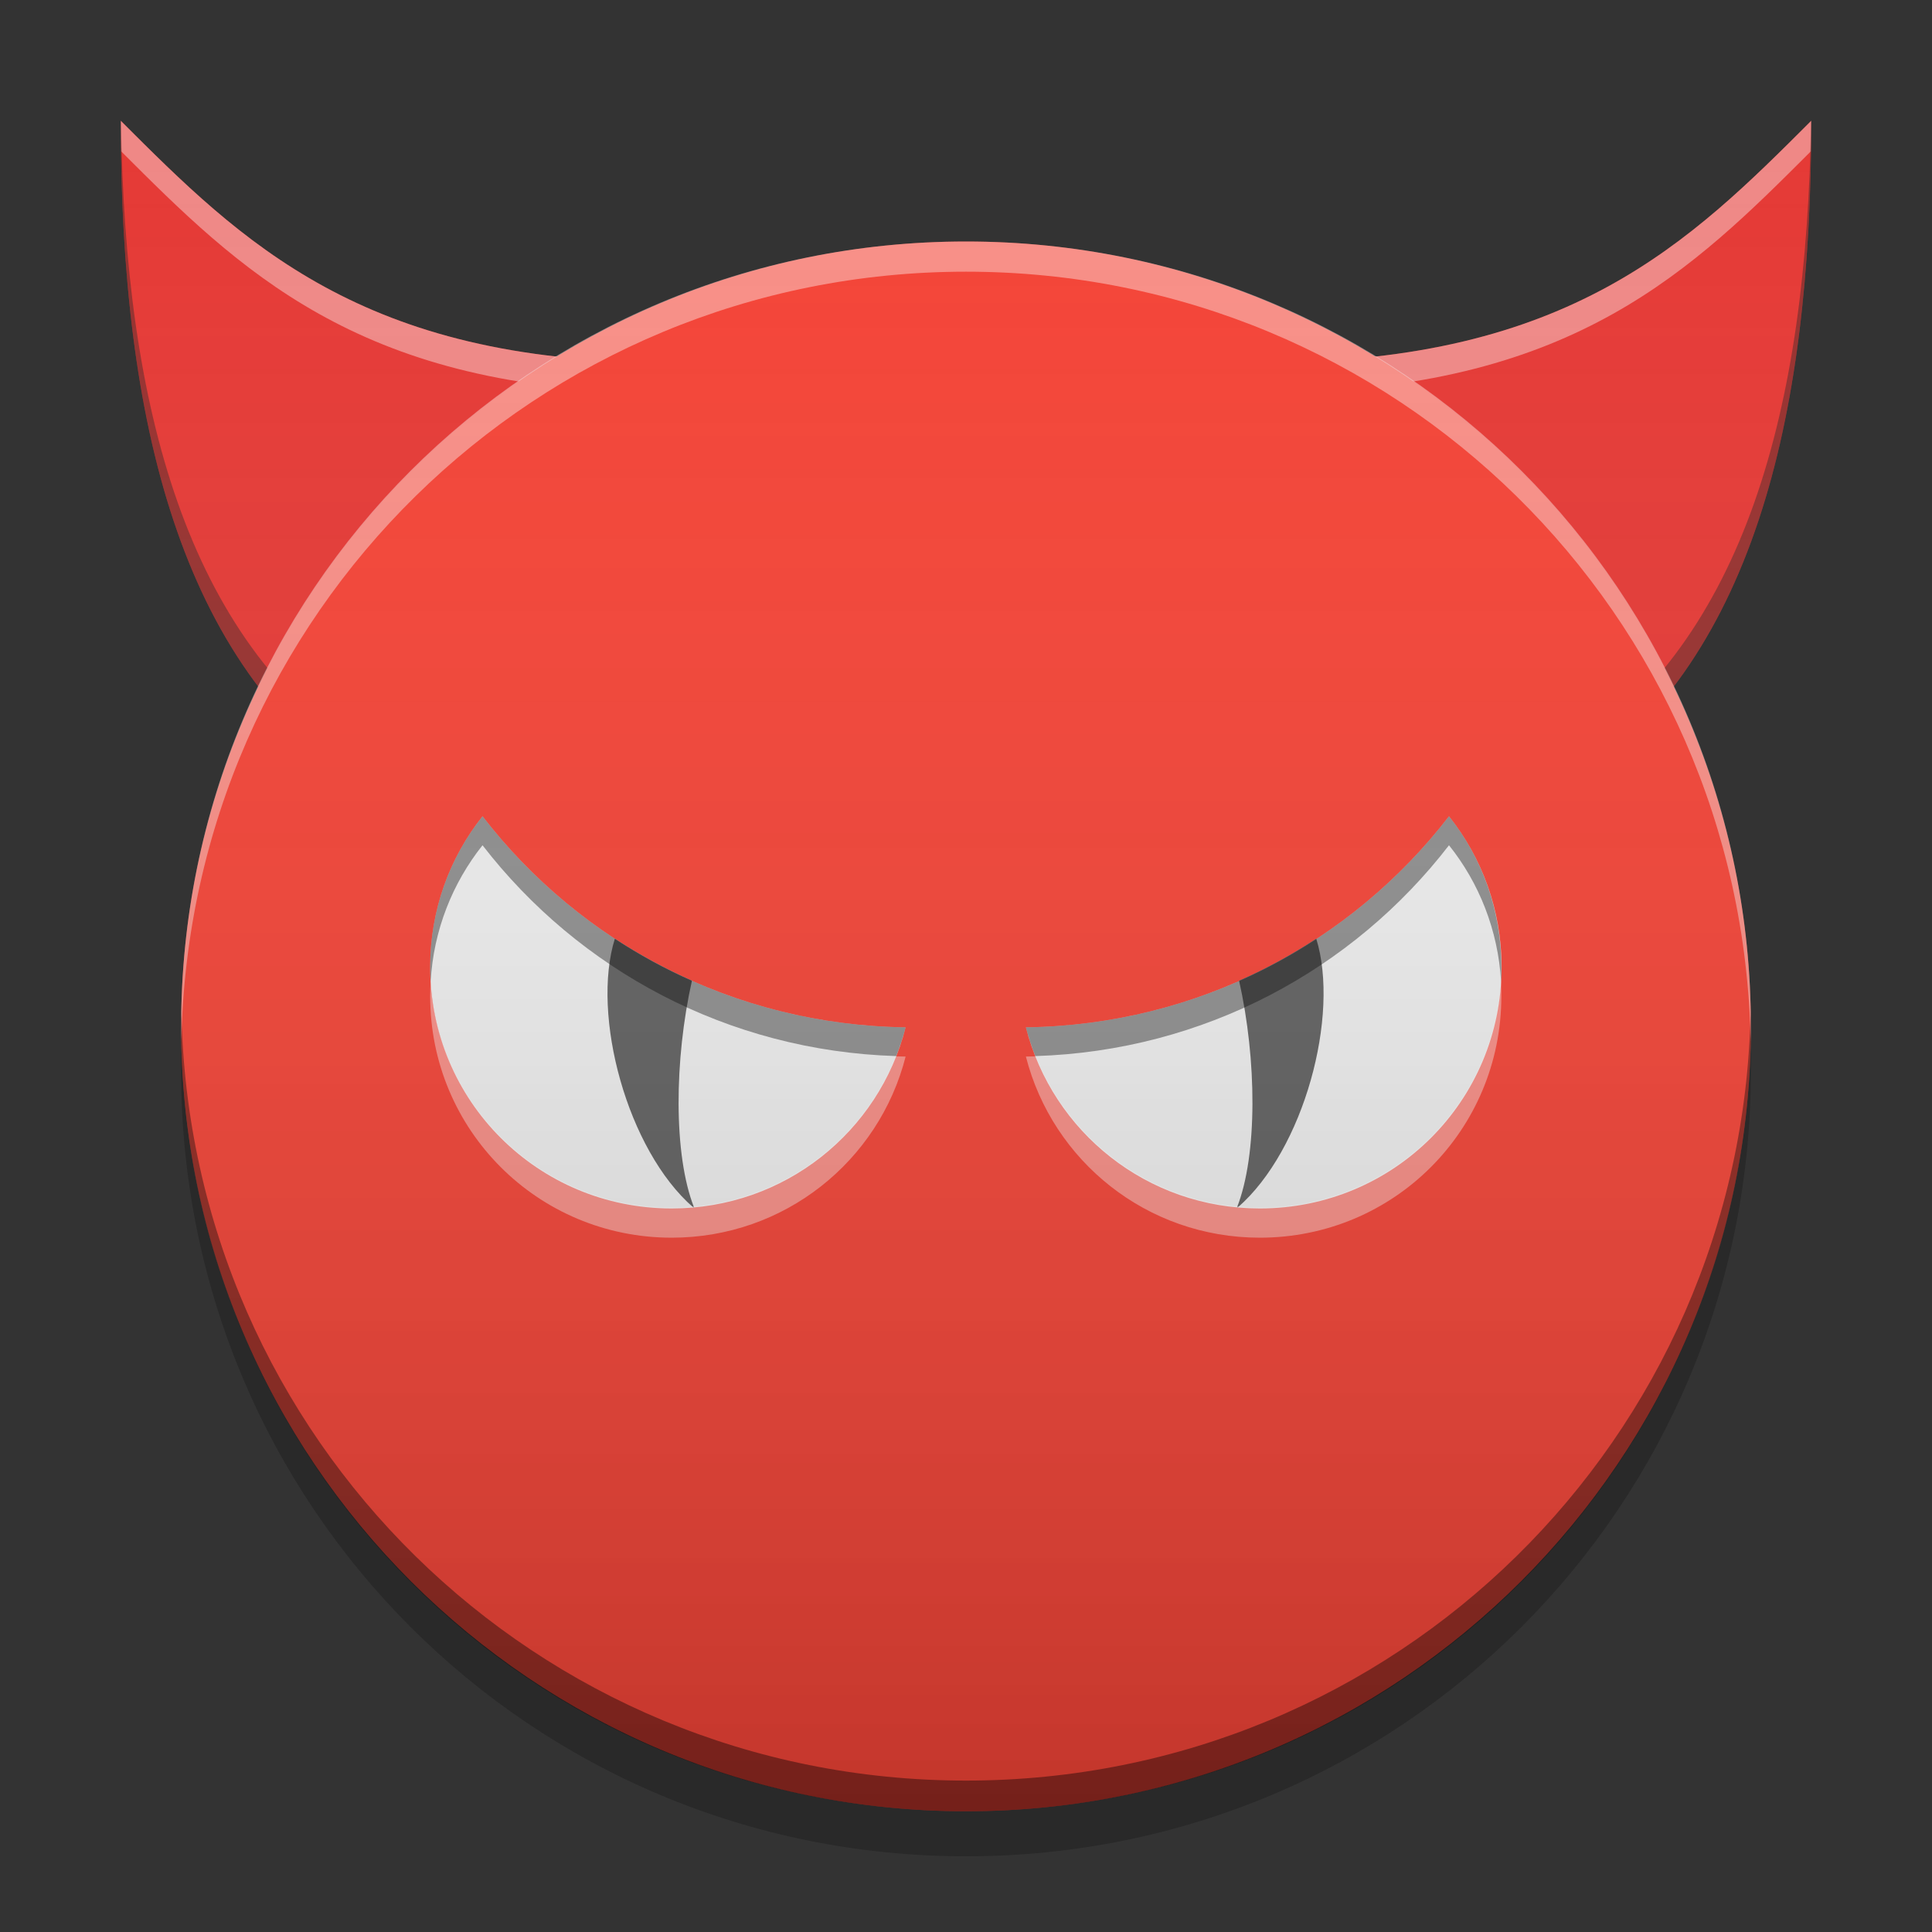 
<svg xmlns="http://www.w3.org/2000/svg" xmlns:xlink="http://www.w3.org/1999/xlink" width="32" height="32" viewBox="0 0 32 32" version="1.1">
<rect x="0" y="0" width="32" height="32" fill="#333333" stroke="none"/>
<defs>
<linearGradient id="linear0" gradientUnits="userSpaceOnUse" x1="32" y1="60" x2="32" y2="4" gradientTransform="matrix(0.5,0,0,0.5,0,0)">
<stop offset="0" style="stop-color:rgb(0%,0%,0%);stop-opacity:0.2;"/>
<stop offset="1" style="stop-color:rgb(100%,100%,100%);stop-opacity:0;"/>
</linearGradient>
</defs>
<g id="surface1">
<path style=" stroke:none;fill-rule:nonzero;fill:rgb(89.804%,22.353%,20.784%);fill-opacity:1;" d="M 6 13 C 3 11 2 7 2 2 C 4 4 6 6 11 6 Z M 6 13 "/>
<path style=" stroke:none;fill-rule:nonzero;fill:rgb(89.804%,22.353%,20.784%);fill-opacity:1;" d="M 26 13 C 29 11 30 7 30 2 C 28 4 26 6 21 6 Z M 26 13 "/>
<path style=" stroke:none;fill-rule:nonzero;fill:rgb(100%,100%,100%);fill-opacity:0.4;" d="M 2 2 C 2 2.172 2.004 2.34 2.008 2.508 C 3.957 4.457 5.91 6.402 10.648 6.496 L 11 6 C 6 6 4 4 2 2 Z M 30 2 C 28 4 26 6 21 6 L 21.352 6.496 C 26.09 6.402 28.043 4.457 29.992 2.508 C 29.996 2.34 30 2.172 30 2 Z M 30 2 "/>
<path style=" stroke:none;fill-rule:nonzero;fill:rgb(14.118%,14.118%,14.118%);fill-opacity:0.4;" d="M 2 2 C 2 7 3 11 6 13 L 11 6 C 10.879 6 10.766 5.992 10.648 5.992 L 6 12.5 C 3.102 10.566 2.07 6.77 2.004 2.004 C 2.004 2.004 2 2 2 2 Z M 30 2 C 30 2 29.996 2.004 29.996 2.004 C 29.93 6.77 28.898 10.566 26 12.5 L 21.352 5.992 C 21.234 5.992 21.121 6 21 6 L 26 13 C 29 11 30 7 30 2 Z M 30 2 "/>
<path style=" stroke:none;fill-rule:nonzero;fill:rgb(95.686%,26.275%,21.176%);fill-opacity:1;" d="M 16 4 C 23.18 4 29 9.82 29 17 C 29 24.18 23.18 30 16 30 C 8.82 30 3 24.18 3 17 C 3 9.82 8.82 4 16 4 Z M 16 4 "/>
<path style=" stroke:none;fill-rule:nonzero;fill:rgb(93.333%,93.333%,93.333%);fill-opacity:1;" d="M 7.992 13.52 C 7.449 14.203 7.125 15.07 7.125 16.016 C 7.125 18.234 8.91 20.016 11.125 20.016 C 12.996 20.016 14.559 18.746 15 17.016 C 12.141 16.977 9.613 15.621 7.992 13.52 Z M 7.992 13.52 "/>
<path style=" stroke:none;fill-rule:nonzero;fill:rgb(93.333%,93.333%,93.333%);fill-opacity:1;" d="M 24 13.52 C 24.543 14.203 24.871 15.07 24.871 16.016 C 24.871 18.234 23.086 20.016 20.867 20.016 C 18.996 20.016 17.434 18.746 16.992 17.016 C 19.852 16.977 22.379 15.621 24 13.52 Z M 24 13.52 "/>
<path style=" stroke:none;fill-rule:nonzero;fill:rgb(38.039%,38.039%,38.039%);fill-opacity:1;" d="M 10.184 15.547 C 9.789 16.816 10.387 19.047 11.484 20 C 11.488 20 11.492 20 11.496 20 C 11.152 19.129 11.168 17.547 11.461 16.242 C 11.016 16.047 10.59 15.812 10.184 15.547 Z M 10.184 15.547 "/>
<path style=" stroke:none;fill-rule:nonzero;fill:rgb(38.039%,38.039%,38.039%);fill-opacity:1;" d="M 21.801 15.547 C 22.195 16.816 21.598 19.047 20.5 20 C 20.496 20 20.492 20 20.488 20 C 20.832 19.129 20.816 17.547 20.523 16.242 C 20.969 16.047 21.395 15.812 21.801 15.547 Z M 21.801 15.547 "/>
<path style=" stroke:none;fill-rule:nonzero;fill:rgb(100%,100%,100%);fill-opacity:0.4;" d="M 16 4 C 8.797 4 3 9.797 3 17 C 3 17.082 3 17.168 3.004 17.25 C 3.137 10.164 8.883 4.5 16 4.5 C 23.117 4.5 28.863 10.164 28.996 17.25 C 29 17.168 29 17.082 29 17 C 29 9.797 23.203 4 16 4 Z M 16 4 "/>
<path style=" stroke:none;fill-rule:nonzero;fill:rgb(0%,0%,0%);fill-opacity:0.4;" d="M 3.004 16.746 C 3 16.832 3 16.914 3 17 C 3 24.203 8.797 30 16 30 C 23.203 30 29 24.203 29 17 C 29 16.914 29 16.832 28.996 16.746 C 28.863 23.832 23.117 29.492 16 29.492 C 8.883 29.492 3.137 23.832 3.004 16.746 Z M 3.004 16.746 "/>
<path style=" stroke:none;fill-rule:nonzero;fill:rgb(0%,0%,0%);fill-opacity:0.2;" d="M 3.004 17.375 C 3 17.496 3 17.621 3 17.746 C 3 24.949 8.797 30.746 16 30.746 C 23.203 30.746 29 24.949 29 17.746 C 29 17.621 29 17.496 28.996 17.375 C 28.801 24.402 23.078 30 16 30 C 8.922 30 3.199 24.402 3.004 17.375 Z M 3.004 17.375 "/>
<path style=" stroke:none;fill-rule:nonzero;fill:rgb(0%,0%,0%);fill-opacity:0.4;" d="M 7.992 13.52 C 7.449 14.203 7.125 15.07 7.125 16.016 C 7.125 16.098 7.129 16.18 7.133 16.258 C 7.18 15.406 7.496 14.625 7.992 14 C 9.586 16.062 12.051 17.406 14.844 17.492 C 14.906 17.336 14.957 17.176 15 17.016 C 12.141 16.977 9.613 15.621 7.992 13.52 Z M 7.992 13.52 "/>
<path style=" stroke:none;fill-rule:nonzero;fill:rgb(0%,0%,0%);fill-opacity:0.4;" d="M 24 13.52 C 22.379 15.621 19.852 16.977 16.992 17.016 C 17.035 17.176 17.086 17.336 17.148 17.492 C 19.941 17.406 22.41 16.062 24 14 C 24.5 14.625 24.812 15.406 24.863 16.258 C 24.867 16.18 24.867 16.098 24.867 16.016 C 24.867 15.07 24.543 14.203 24 13.52 Z M 24 13.52 "/>
<path style=" stroke:none;fill-rule:nonzero;fill:rgb(100%,100%,100%);fill-opacity:0.4;" d="M 7.133 16.254 C 7.129 16.336 7.125 16.418 7.125 16.5 C 7.125 18.719 8.91 20.5 11.125 20.5 C 12.996 20.5 14.559 19.23 15 17.5 C 14.945 17.5 14.891 17.496 14.836 17.496 C 14.25 18.969 12.812 20 11.125 20 C 8.992 20 7.262 18.352 7.133 16.254 Z M 7.133 16.254 "/>
<path style=" stroke:none;fill-rule:nonzero;fill:rgb(100%,100%,100%);fill-opacity:0.4;" d="M 24.859 16.254 C 24.73 18.352 23 20 20.867 20 C 19.184 20 17.746 18.969 17.156 17.496 C 17.102 17.496 17.047 17.5 16.992 17.5 C 17.434 19.23 18.996 20.5 20.867 20.5 C 23.086 20.5 24.867 18.719 24.867 16.5 C 24.867 16.418 24.867 16.336 24.859 16.254 Z M 24.859 16.254 "/>
<path style=" stroke:none;fill-rule:nonzero;fill:url(#linear0);" d="M 2 2 C 2 5.879 2.602 9.156 4.273 11.367 C 3.457 13.066 3 14.98 3 17 C 3 24.203 8.797 30 16 30 C 23.203 30 29 24.203 29 17 C 29 14.98 28.543 13.066 27.727 11.367 C 29.398 9.156 30 5.879 30 2 C 28.258 3.742 26.516 5.484 22.793 5.906 C 20.82 4.695 18.492 4 16 4 C 13.508 4 11.18 4.695 9.207 5.906 C 5.484 5.484 3.742 3.742 2 2 Z M 2 2 "/>
</g>
</svg>
